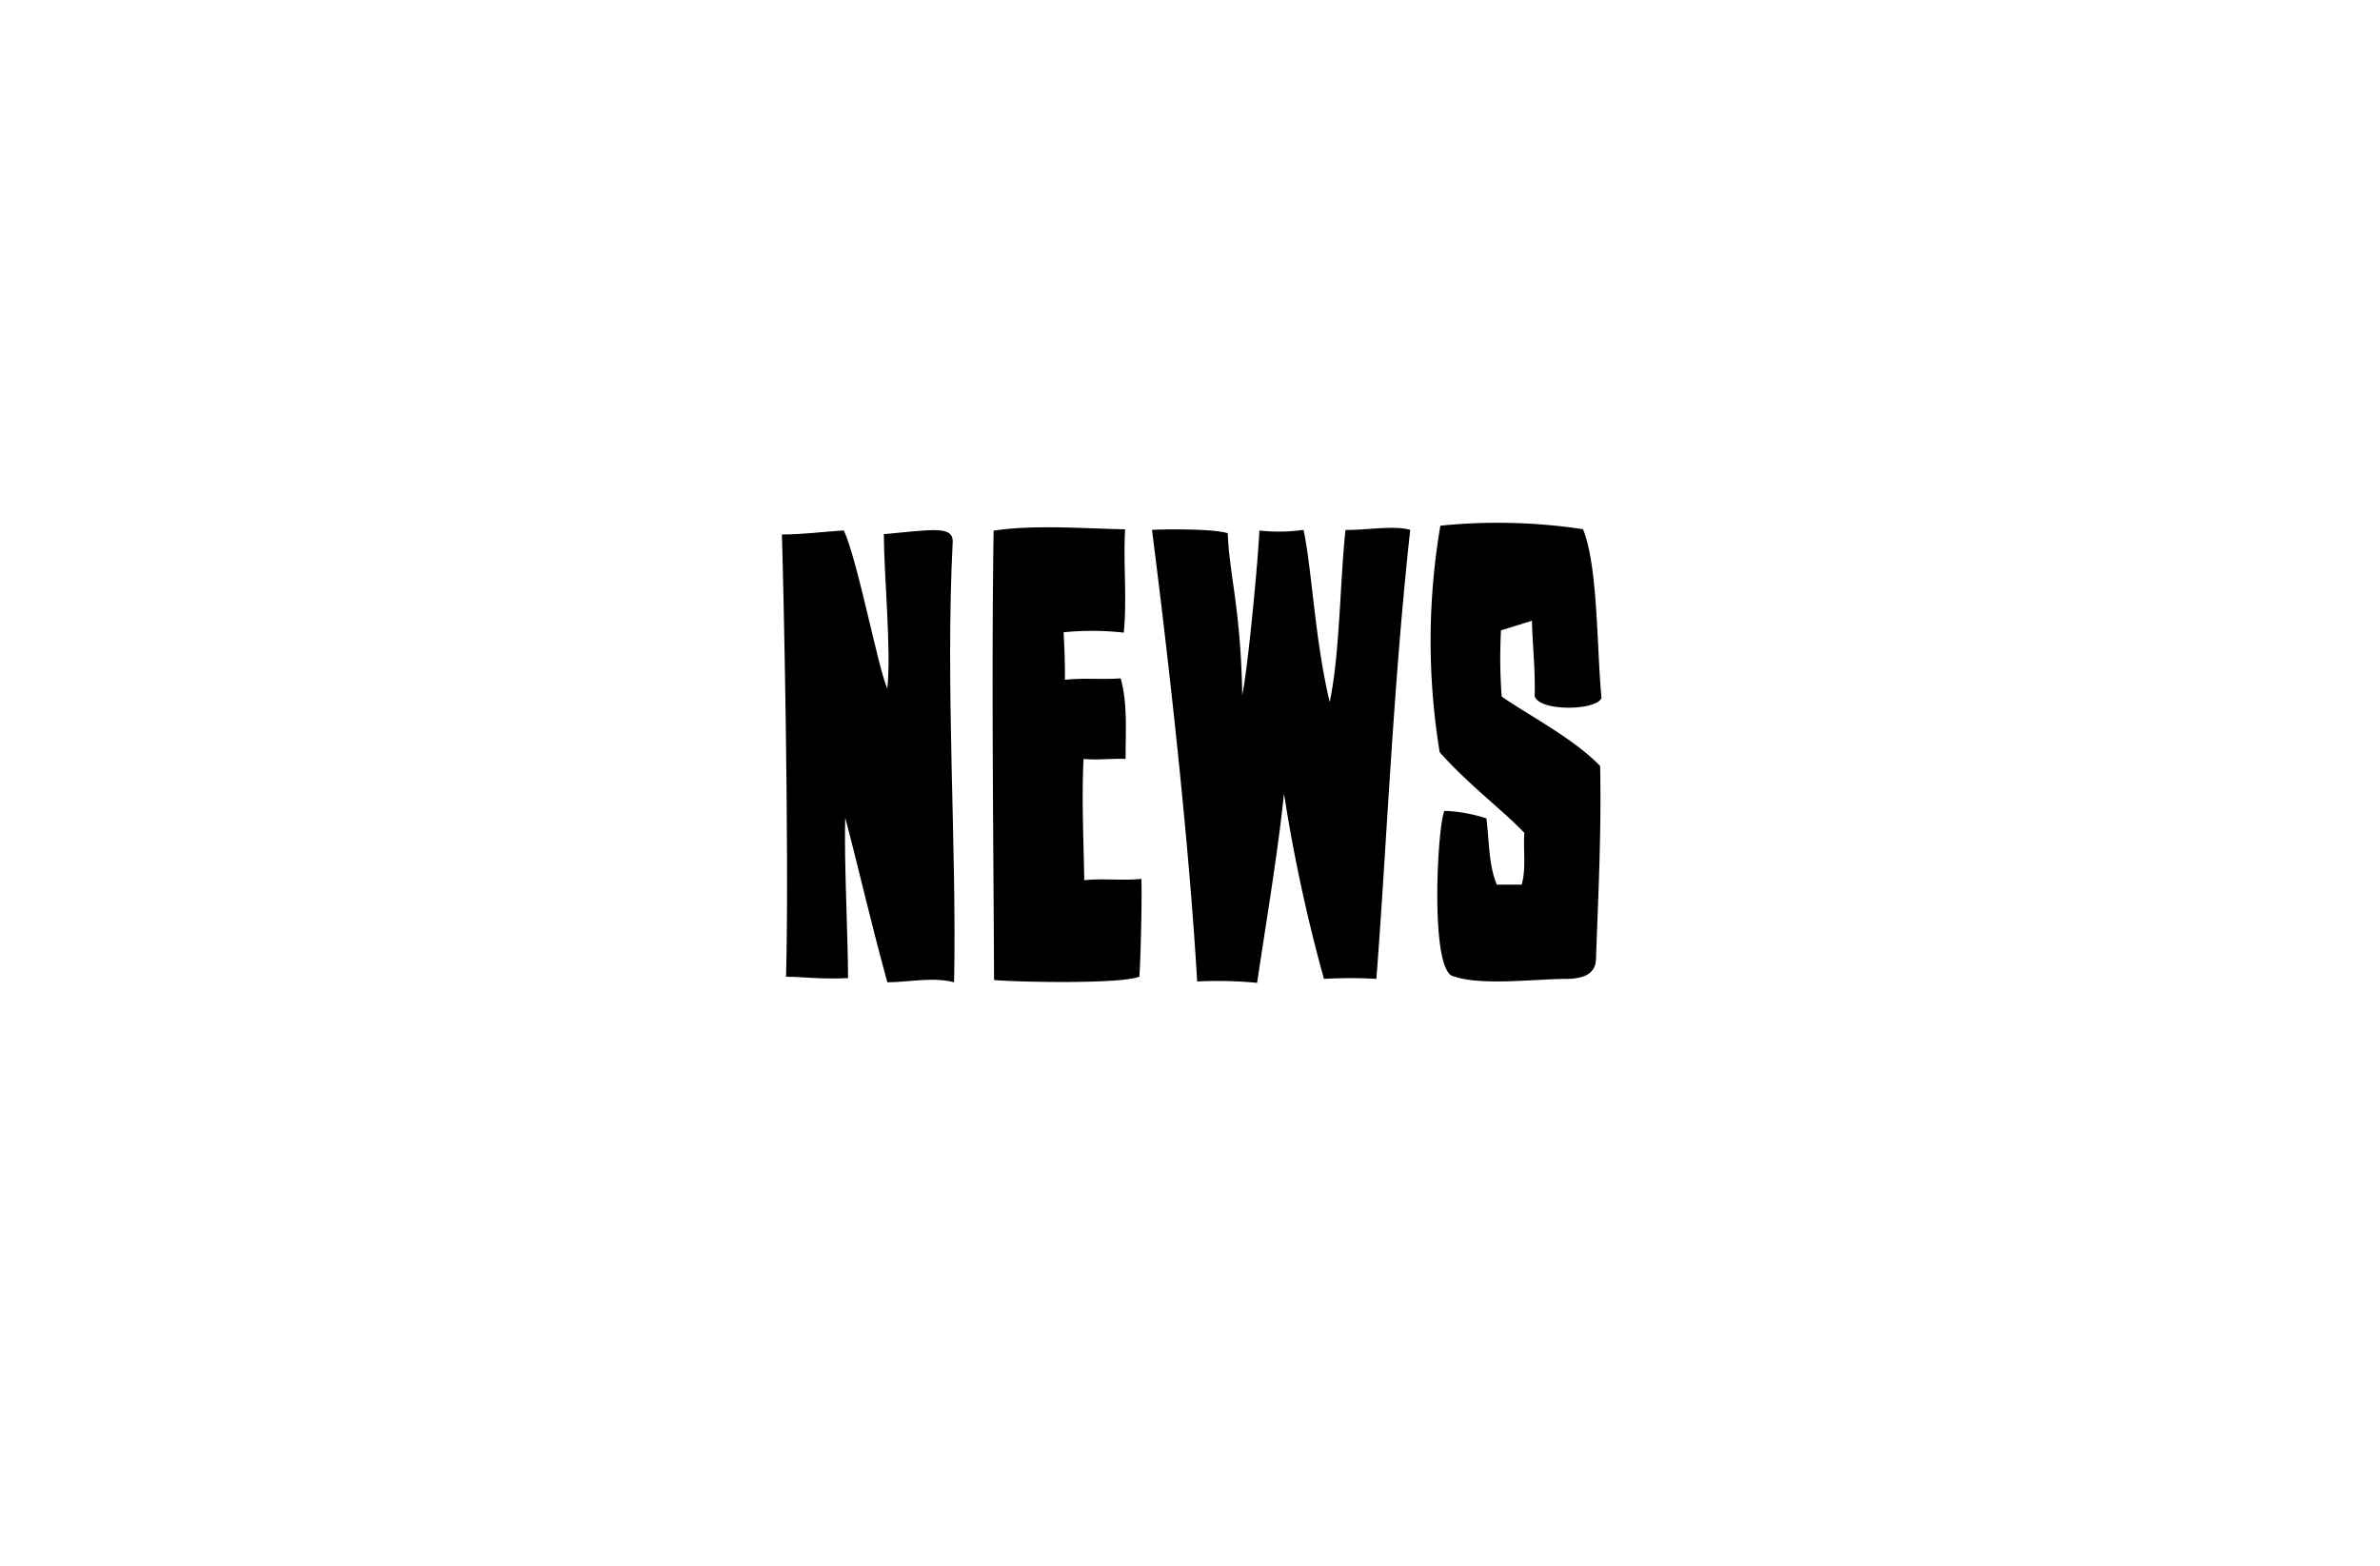 <svg xmlns="http://www.w3.org/2000/svg" viewBox="0 0 210.79 138.71"><g id="Capa_2" data-name="Capa 2"><g id="Capa_1-2" data-name="Capa 1"><rect width="210.79" height="138.71" fill="none"/><path d="M78.59,87c-1.59-5.8-2.38-9.46-3.73-14.58-.12,3.6.25,10.67.25,14.21-2.56.12-3.91-.12-5.49-.12.3-11.23-.25-35.75-.37-39.17,1.83,0,3.6-.24,5.49-.36,1.28,2.86,3.05,12.32,3.85,14,.36-3.36-.31-10.19-.31-13.67,1.83-.18,3.6-.36,4.39-.36,1.16,0,1.71.24,1.71,1-.67,13.12.37,27,.12,39.05C82.61,86.5,80.42,87,78.59,87Z"/><path d="M100.91,86.5c-1.58.67-10.8.49-12.87.3C88,75.58,87.8,60.45,88,47c3.6-.55,8.11-.18,11.65-.12-.18,3,.18,6.1-.12,9.15A25.56,25.56,0,0,0,94.2,56c.06,1.09.12,2.32.12,4.21,1.65-.19,3.24,0,4.94-.13.61,2.32.43,4.46.43,7.14-1.22-.06-2.38.12-3.72,0-.18,3.54,0,7,.06,10.74,1.59-.18,3.48.06,5.06-.12C101.16,79.85,101,85.46,100.91,86.5Z"/><path d="M111.34,87.05a36.13,36.13,0,0,0-5.31-.12c-.67-11.53-2.31-26.72-4-40,1-.06,5.43-.12,6.71.3.12,3.6,1.16,6.71,1.28,14.34.49-2.26,1.4-11.84,1.52-14.58a15.68,15.68,0,0,0,3.91-.06c.73,3.35,1,9.76,2.32,15.25.91-4.33.91-10.86,1.4-15.25,1.65.06,4.21-.43,5.73,0-1.52,13.78-2.13,28.73-3,39.77a39.9,39.9,0,0,0-4.64,0,143.86,143.86,0,0,1-3.54-16.41C113.17,75.64,112,82.53,111.34,87.05Z"/><path d="M141.35,85c-.06,1.15-.91,1.7-2.68,1.7-2.75,0-7.69.67-10.13-.3-1.89-1.16-1.22-13.3-.61-14.58a13.22,13.22,0,0,1,3.72.67c.25,2,.19,4.15.92,5.86h2.2c.42-1.47.12-3.06.24-4.58-1.89-2-4.82-4.15-7.5-7.14a60.81,60.81,0,0,1,.06-20.07,50.42,50.42,0,0,1,12.63.31c1.34,3.23,1.22,10.67,1.64,14.94-.42,1.16-5.61,1.22-5.92-.18.07-2.2-.18-4.39-.24-6.65l-2.74.85a45.82,45.82,0,0,0,.06,5.86c2.25,1.59,6.4,3.72,8.72,6.16C141.84,73.93,141.54,79.48,141.35,85Z"/></g></g></svg>